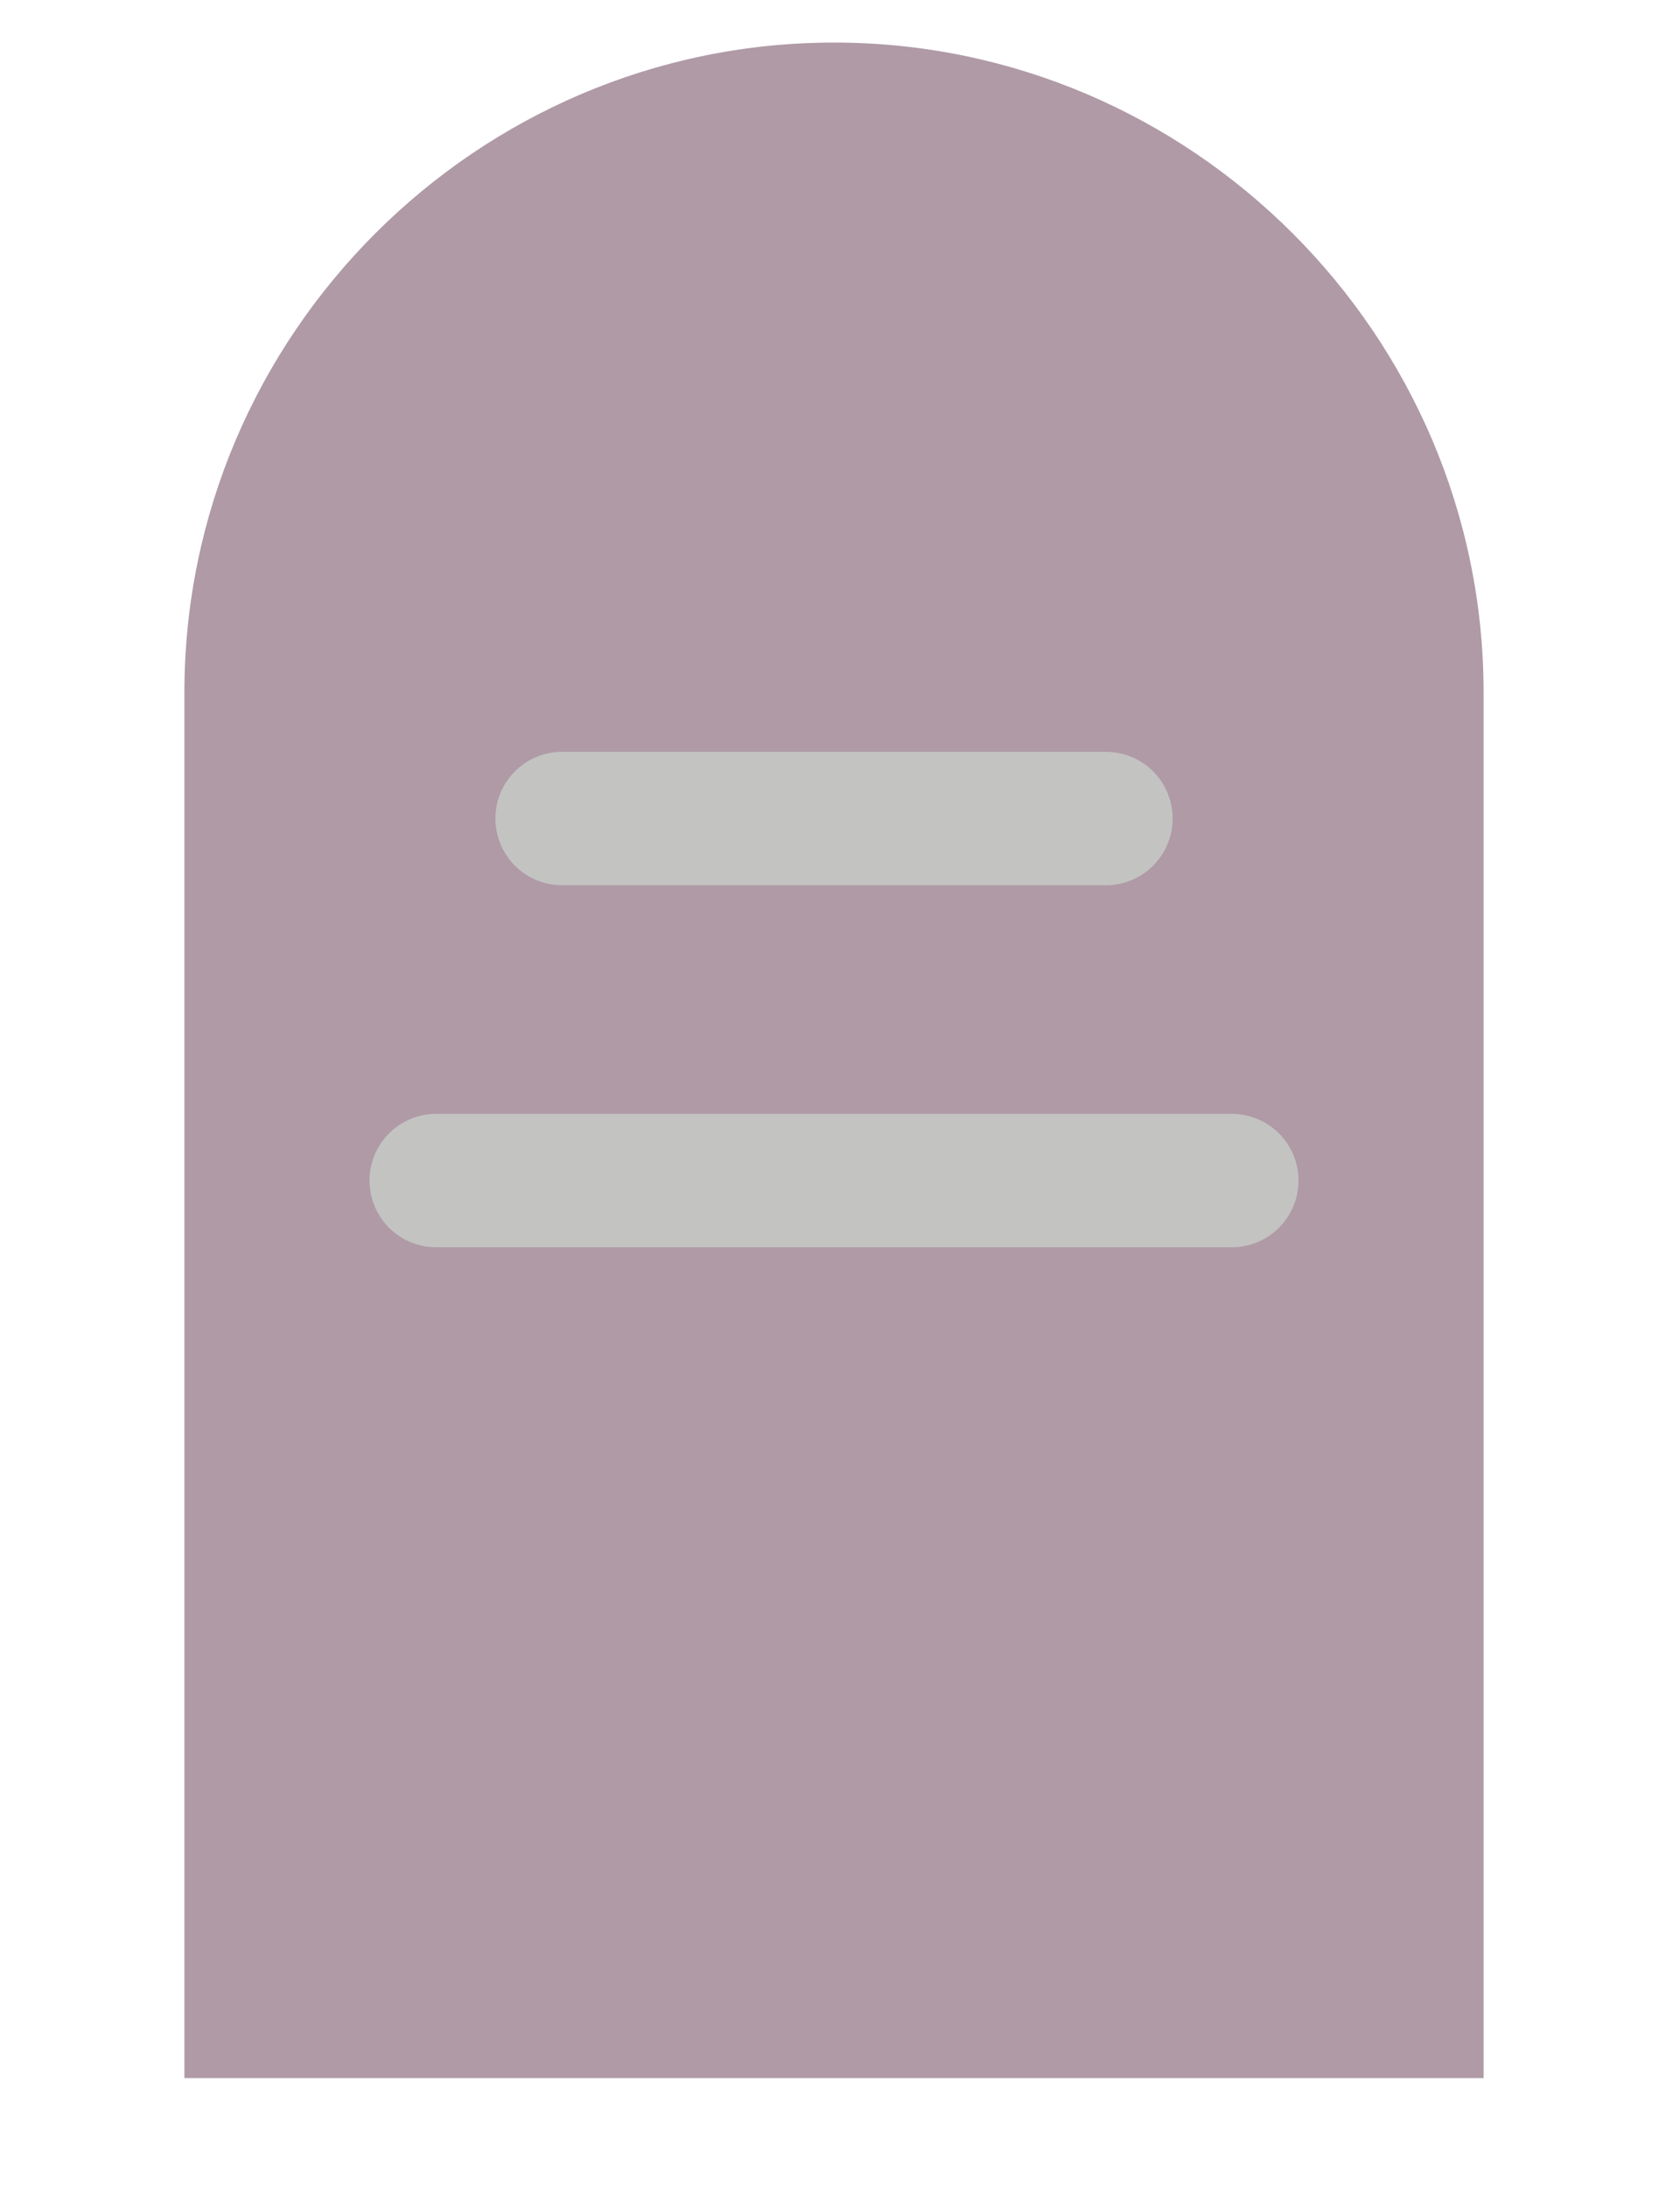 <svg xmlns="http://www.w3.org/2000/svg" viewBox="0 0 63 82" width="63" height="82" preserveAspectRatio="xMidYMid meet" style="width: 100%; height: 100%; transform: translate3d(0px, 0px, 0px); content-visibility: visible;"><defs><clipPath id="__lottie_element_2602"><rect width="63" height="82" x="0" y="0"></rect></clipPath></defs><g clip-path="url(#__lottie_element_2602)"><g transform="matrix(1,0,0,1,3.856,1.345)" opacity="1" style="display: block;"><g opacity="1" transform="matrix(1,0,0,1,27.419,38.393)"><path fill="rgb(175,154,166)" fill-opacity="1" d=" M24.36,38.143 C24.36,38.143 24.36,-13.783 24.36,-13.783 C24.36,-27.181 13.398,-38.143 0,-38.143 C-13.398,-38.143 -24.36,-27.181 -24.36,-13.783 C-24.36,-13.783 -24.36,38.143 -24.36,38.143 C-24.36,38.143 24.36,38.143 24.36,38.143z"></path></g><g opacity="1" transform="matrix(1,0,0,1,0,0)"><path stroke-linecap="round" stroke-linejoin="round" fill-opacity="0" stroke="rgb(195,195,194)" stroke-opacity="1" stroke-width="5" d=" M17.221,29.331 C17.221,29.331 37.618,29.331 37.618,29.331"></path></g><g opacity="1" transform="matrix(1,0,0,1,0,0)"><path stroke-linecap="round" stroke-linejoin="round" fill-opacity="0" stroke="rgb(195,195,194)" stroke-opacity="1" stroke-width="5" d=" M12.5,42.9 C12.5,42.9 42.338,42.9 42.338,42.9"></path></g></g></g></svg>
